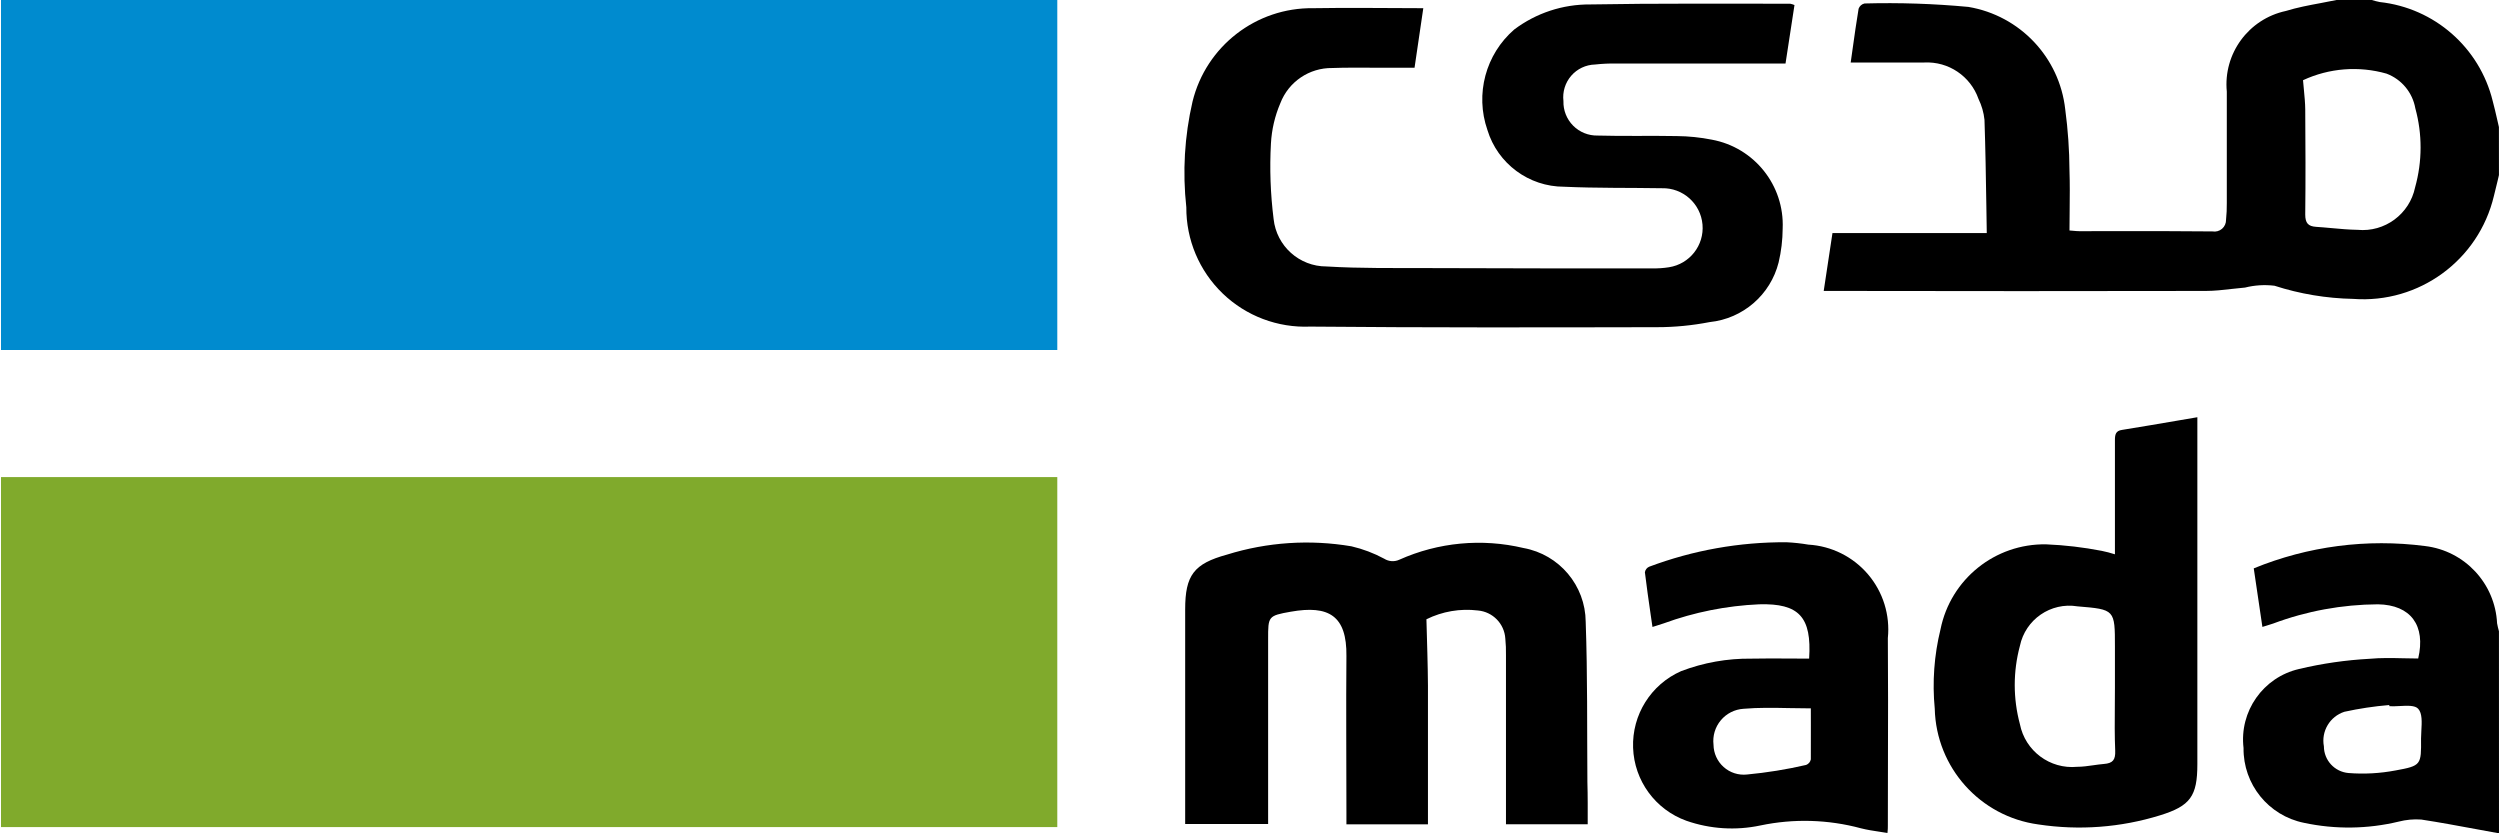<svg viewBox="0 0 72 24" fill="none" xmlns="http://www.w3.org/2000/svg">
    <path fill-rule="evenodd" clip-rule="evenodd"
        d="M71.931 5.208C71.944 5.152 71.957 5.096 71.97 5.041L71.969 3.66C71.951 3.582 71.933 3.503 71.915 3.424C71.875 3.251 71.836 3.079 71.79 2.909C71.412 1.37 70.113 0.231 68.538 0.059C68.46 0.044 68.384 0.024 68.309 0H67.29C67.14 0.031 66.99 0.06 66.84 0.088C66.5 0.151 66.16 0.215 65.832 0.316C64.758 0.547 64.026 1.546 64.132 2.639V5.848C64.134 6.009 64.126 6.169 64.11 6.328C64.113 6.428 64.07 6.524 63.995 6.589C63.919 6.654 63.818 6.682 63.719 6.665C62.759 6.654 61.799 6.656 60.84 6.657C60.52 6.657 60.2 6.658 59.88 6.658C59.822 6.658 59.764 6.652 59.701 6.646C59.669 6.643 59.636 6.64 59.601 6.638C59.601 6.439 59.604 6.243 59.606 6.049C59.61 5.665 59.614 5.288 59.601 4.911C59.598 4.323 59.557 3.735 59.479 3.151C59.314 1.654 58.175 0.449 56.69 0.199C55.696 0.106 54.697 0.073 53.699 0.1C53.62 0.117 53.556 0.174 53.528 0.25C53.465 0.629 53.411 1.009 53.355 1.41C53.338 1.538 53.319 1.668 53.3 1.8H53.653H55.423C56.117 1.766 56.751 2.193 56.981 2.85C57.073 3.038 57.131 3.241 57.153 3.45C57.181 4.277 57.194 5.104 57.207 5.931C57.211 6.192 57.215 6.452 57.219 6.713H52.775L52.523 8.379H52.91C56.449 8.386 59.988 8.386 63.527 8.379C63.778 8.379 64.029 8.35 64.279 8.321C64.405 8.307 64.531 8.293 64.657 8.282C64.934 8.212 65.222 8.195 65.505 8.229C66.238 8.466 67.002 8.593 67.772 8.608C69.667 8.75 71.384 7.494 71.824 5.645C71.862 5.5 71.896 5.354 71.931 5.208ZM66.353 2.591C66.344 2.501 66.335 2.407 66.327 2.31C67.08 1.96 67.934 1.893 68.733 2.121C69.165 2.284 69.48 2.663 69.561 3.118C69.766 3.864 69.763 4.651 69.555 5.396C69.395 6.167 68.68 6.694 67.897 6.619C67.645 6.615 67.395 6.592 67.143 6.569C66.998 6.556 66.851 6.542 66.704 6.533C66.476 6.518 66.391 6.426 66.391 6.178C66.403 5.172 66.398 4.161 66.391 3.153C66.389 2.97 66.372 2.788 66.353 2.591Z"
        fill="black" />
    <path
        d="M51.681 0.145L51.423 1.829H51.065C49.565 1.829 48.065 1.829 46.566 1.829C46.356 1.826 46.146 1.835 45.937 1.858C45.672 1.865 45.423 1.983 45.25 2.183C45.077 2.384 44.996 2.648 45.027 2.911C45.019 3.175 45.12 3.432 45.307 3.62C45.493 3.807 45.749 3.91 46.014 3.904C46.773 3.926 47.534 3.904 48.294 3.919C48.633 3.922 48.971 3.957 49.304 4.023C50.525 4.25 51.394 5.34 51.341 6.582C51.339 6.911 51.3 7.239 51.224 7.559C50.989 8.491 50.197 9.177 49.24 9.276C48.74 9.373 48.232 9.423 47.723 9.423C44.394 9.43 41.064 9.437 37.735 9.406C36.799 9.446 35.887 9.102 35.213 8.452C34.538 7.802 34.16 6.904 34.166 5.968C34.054 4.952 34.114 3.925 34.344 2.929C34.734 1.331 36.177 0.213 37.822 0.236C38.87 0.217 39.919 0.236 40.991 0.236L40.739 1.95H39.541C39.15 1.95 38.761 1.944 38.37 1.959C37.708 1.95 37.11 2.355 36.873 2.974C36.716 3.341 36.625 3.732 36.603 4.131C36.563 4.857 36.589 5.586 36.68 6.308C36.764 7.086 37.42 7.675 38.202 7.674C39.178 7.733 40.16 7.717 41.139 7.721C43.288 7.729 45.438 7.732 47.588 7.729C47.748 7.733 47.907 7.722 48.065 7.697C48.662 7.605 49.085 7.066 49.032 6.465C48.979 5.863 48.468 5.406 47.864 5.421C46.922 5.405 45.979 5.421 45.046 5.378C44.03 5.378 43.133 4.714 42.837 3.742C42.479 2.71 42.785 1.564 43.611 0.849C44.241 0.375 45.009 0.122 45.797 0.128C47.716 0.093 49.636 0.11 51.557 0.107C51.599 0.115 51.641 0.128 51.681 0.145Z"
        fill="black" />
    <path fill-rule="evenodd" clip-rule="evenodd"
        d="M71.334 23.883C71.546 23.922 71.758 23.962 71.971 24L71.97 18.181C71.948 18.105 71.93 18.029 71.916 17.951C71.86 16.803 70.984 15.863 69.843 15.726C68.17 15.508 66.469 15.729 64.908 16.369L65.157 18.055C65.191 18.044 65.223 18.035 65.253 18.026C65.332 18.002 65.4 17.981 65.467 17.958C66.432 17.597 67.454 17.41 68.485 17.404C69.43 17.42 69.868 18.014 69.644 18.965C69.502 18.965 69.358 18.962 69.214 18.958C68.892 18.951 68.567 18.943 68.246 18.973C67.561 19.01 66.881 19.108 66.213 19.267C65.177 19.506 64.489 20.487 64.614 21.543C64.601 22.585 65.331 23.49 66.353 23.697C67.254 23.89 68.188 23.878 69.084 23.662C69.295 23.608 69.514 23.587 69.732 23.603C70.267 23.685 70.8 23.784 71.334 23.883ZM68.809 20.305L68.817 20.341V20.339C68.907 20.344 69.008 20.339 69.109 20.334C69.332 20.322 69.553 20.31 69.645 20.414C69.763 20.544 69.749 20.799 69.735 21.044C69.731 21.122 69.726 21.198 69.726 21.269C69.733 22.031 69.733 22.054 68.991 22.189C68.544 22.274 68.088 22.299 67.635 22.263C67.236 22.228 66.929 21.895 66.928 21.494C66.846 21.061 67.1 20.634 67.519 20.499C67.944 20.406 68.375 20.341 68.809 20.305Z"
        fill="black" />
    <path
        d="M45.726 23.738H43.372V23.369C43.372 21.868 43.372 20.369 43.372 18.869C43.375 18.709 43.369 18.549 43.353 18.39C43.326 17.962 42.99 17.619 42.563 17.582C42.055 17.52 41.54 17.608 41.081 17.835C41.098 18.495 41.121 19.119 41.125 19.742C41.125 20.962 41.125 22.182 41.125 23.402V23.74H38.777V23.395C38.777 21.895 38.764 20.395 38.777 18.896C38.792 17.729 38.268 17.424 37.175 17.617C36.519 17.733 36.522 17.752 36.522 18.405V23.731H34.133V23.37C34.133 21.43 34.133 19.49 34.133 17.55C34.133 16.567 34.383 16.234 35.337 15.973C36.497 15.612 37.725 15.531 38.923 15.734C39.252 15.811 39.569 15.931 39.865 16.091C39.997 16.174 40.161 16.185 40.302 16.119C41.424 15.617 42.681 15.499 43.877 15.783C44.907 15.969 45.66 16.861 45.668 17.908C45.723 19.446 45.705 20.986 45.717 22.526C45.729 22.922 45.726 23.32 45.726 23.738Z"
        fill="black" />
    <path fill-rule="evenodd" clip-rule="evenodd"
        d="M60.91 15.614V15.964C60.784 15.924 60.657 15.89 60.527 15.864C60.001 15.762 59.467 15.699 58.93 15.677C57.459 15.651 56.178 16.68 55.887 18.123C55.703 18.871 55.647 19.645 55.721 20.412C55.762 22.105 57.027 23.517 58.705 23.744C59.877 23.922 61.074 23.833 62.207 23.482C63.082 23.212 63.284 22.93 63.284 22.009V12.354V12.016C63.106 12.046 62.931 12.076 62.757 12.106C62.197 12.202 61.657 12.294 61.116 12.381C60.93 12.406 60.91 12.519 60.91 12.675V15.614ZM60.91 18.63V19.798C60.91 19.974 60.908 20.151 60.907 20.327C60.903 20.76 60.9 21.193 60.918 21.624C60.927 21.883 60.851 21.982 60.593 22.002C60.49 22.011 60.386 22.025 60.283 22.04C60.129 22.062 59.975 22.084 59.822 22.084C59.038 22.159 58.325 21.627 58.173 20.854C57.975 20.117 57.975 19.34 58.173 18.603C58.331 17.84 59.063 17.336 59.833 17.463C60.372 17.508 60.641 17.53 60.776 17.677C60.91 17.823 60.91 18.092 60.91 18.63Z"
        fill="black" />
    <path fill-rule="evenodd" clip-rule="evenodd"
        d="M50.666 17.404C51.811 17.372 52.181 17.768 52.103 18.968C51.922 18.968 51.742 18.967 51.563 18.966C51.186 18.963 50.812 18.961 50.436 18.969C49.746 18.961 49.061 19.083 48.416 19.329C47.547 19.712 46.999 20.586 47.033 21.535C47.066 22.484 47.675 23.317 48.568 23.638C49.253 23.877 49.99 23.924 50.7 23.773C51.658 23.572 52.65 23.6 53.595 23.855C53.772 23.9 53.95 23.927 54.136 23.955C54.209 23.966 54.283 23.977 54.359 23.99C54.37 23.897 54.37 23.837 54.37 23.778C54.37 23.178 54.371 22.578 54.373 21.978C54.376 20.778 54.38 19.578 54.37 18.378C54.438 17.714 54.233 17.051 53.8 16.542C53.368 16.034 52.747 15.724 52.08 15.685C51.873 15.65 51.664 15.627 51.454 15.617C50.102 15.608 48.761 15.847 47.495 16.322C47.43 16.351 47.384 16.41 47.373 16.481C47.421 16.883 47.479 17.283 47.538 17.693C47.556 17.813 47.573 17.934 47.591 18.056C47.623 18.046 47.654 18.037 47.682 18.028C47.773 17.999 47.844 17.977 47.915 17.953C48.799 17.63 49.727 17.445 50.666 17.404ZM51.529 20.393C51.733 20.397 51.94 20.401 52.152 20.401C52.152 20.565 52.152 20.73 52.153 20.893C52.154 21.22 52.154 21.545 52.152 21.87C52.137 21.943 52.087 22.003 52.017 22.03C51.456 22.16 50.886 22.252 50.312 22.306C50.068 22.332 49.824 22.254 49.641 22.09C49.458 21.927 49.352 21.694 49.349 21.448C49.32 21.195 49.395 20.941 49.559 20.745C49.722 20.549 49.959 20.429 50.214 20.413C50.643 20.376 51.077 20.384 51.529 20.393Z"
        fill="black" />
    <rect x="0.029" width="30.421" height="10.08" fill="#008BCF" />
    <rect x="0.029" y="13.74" width="30.421" height="10.08" fill="#80AA2C" />
</svg>